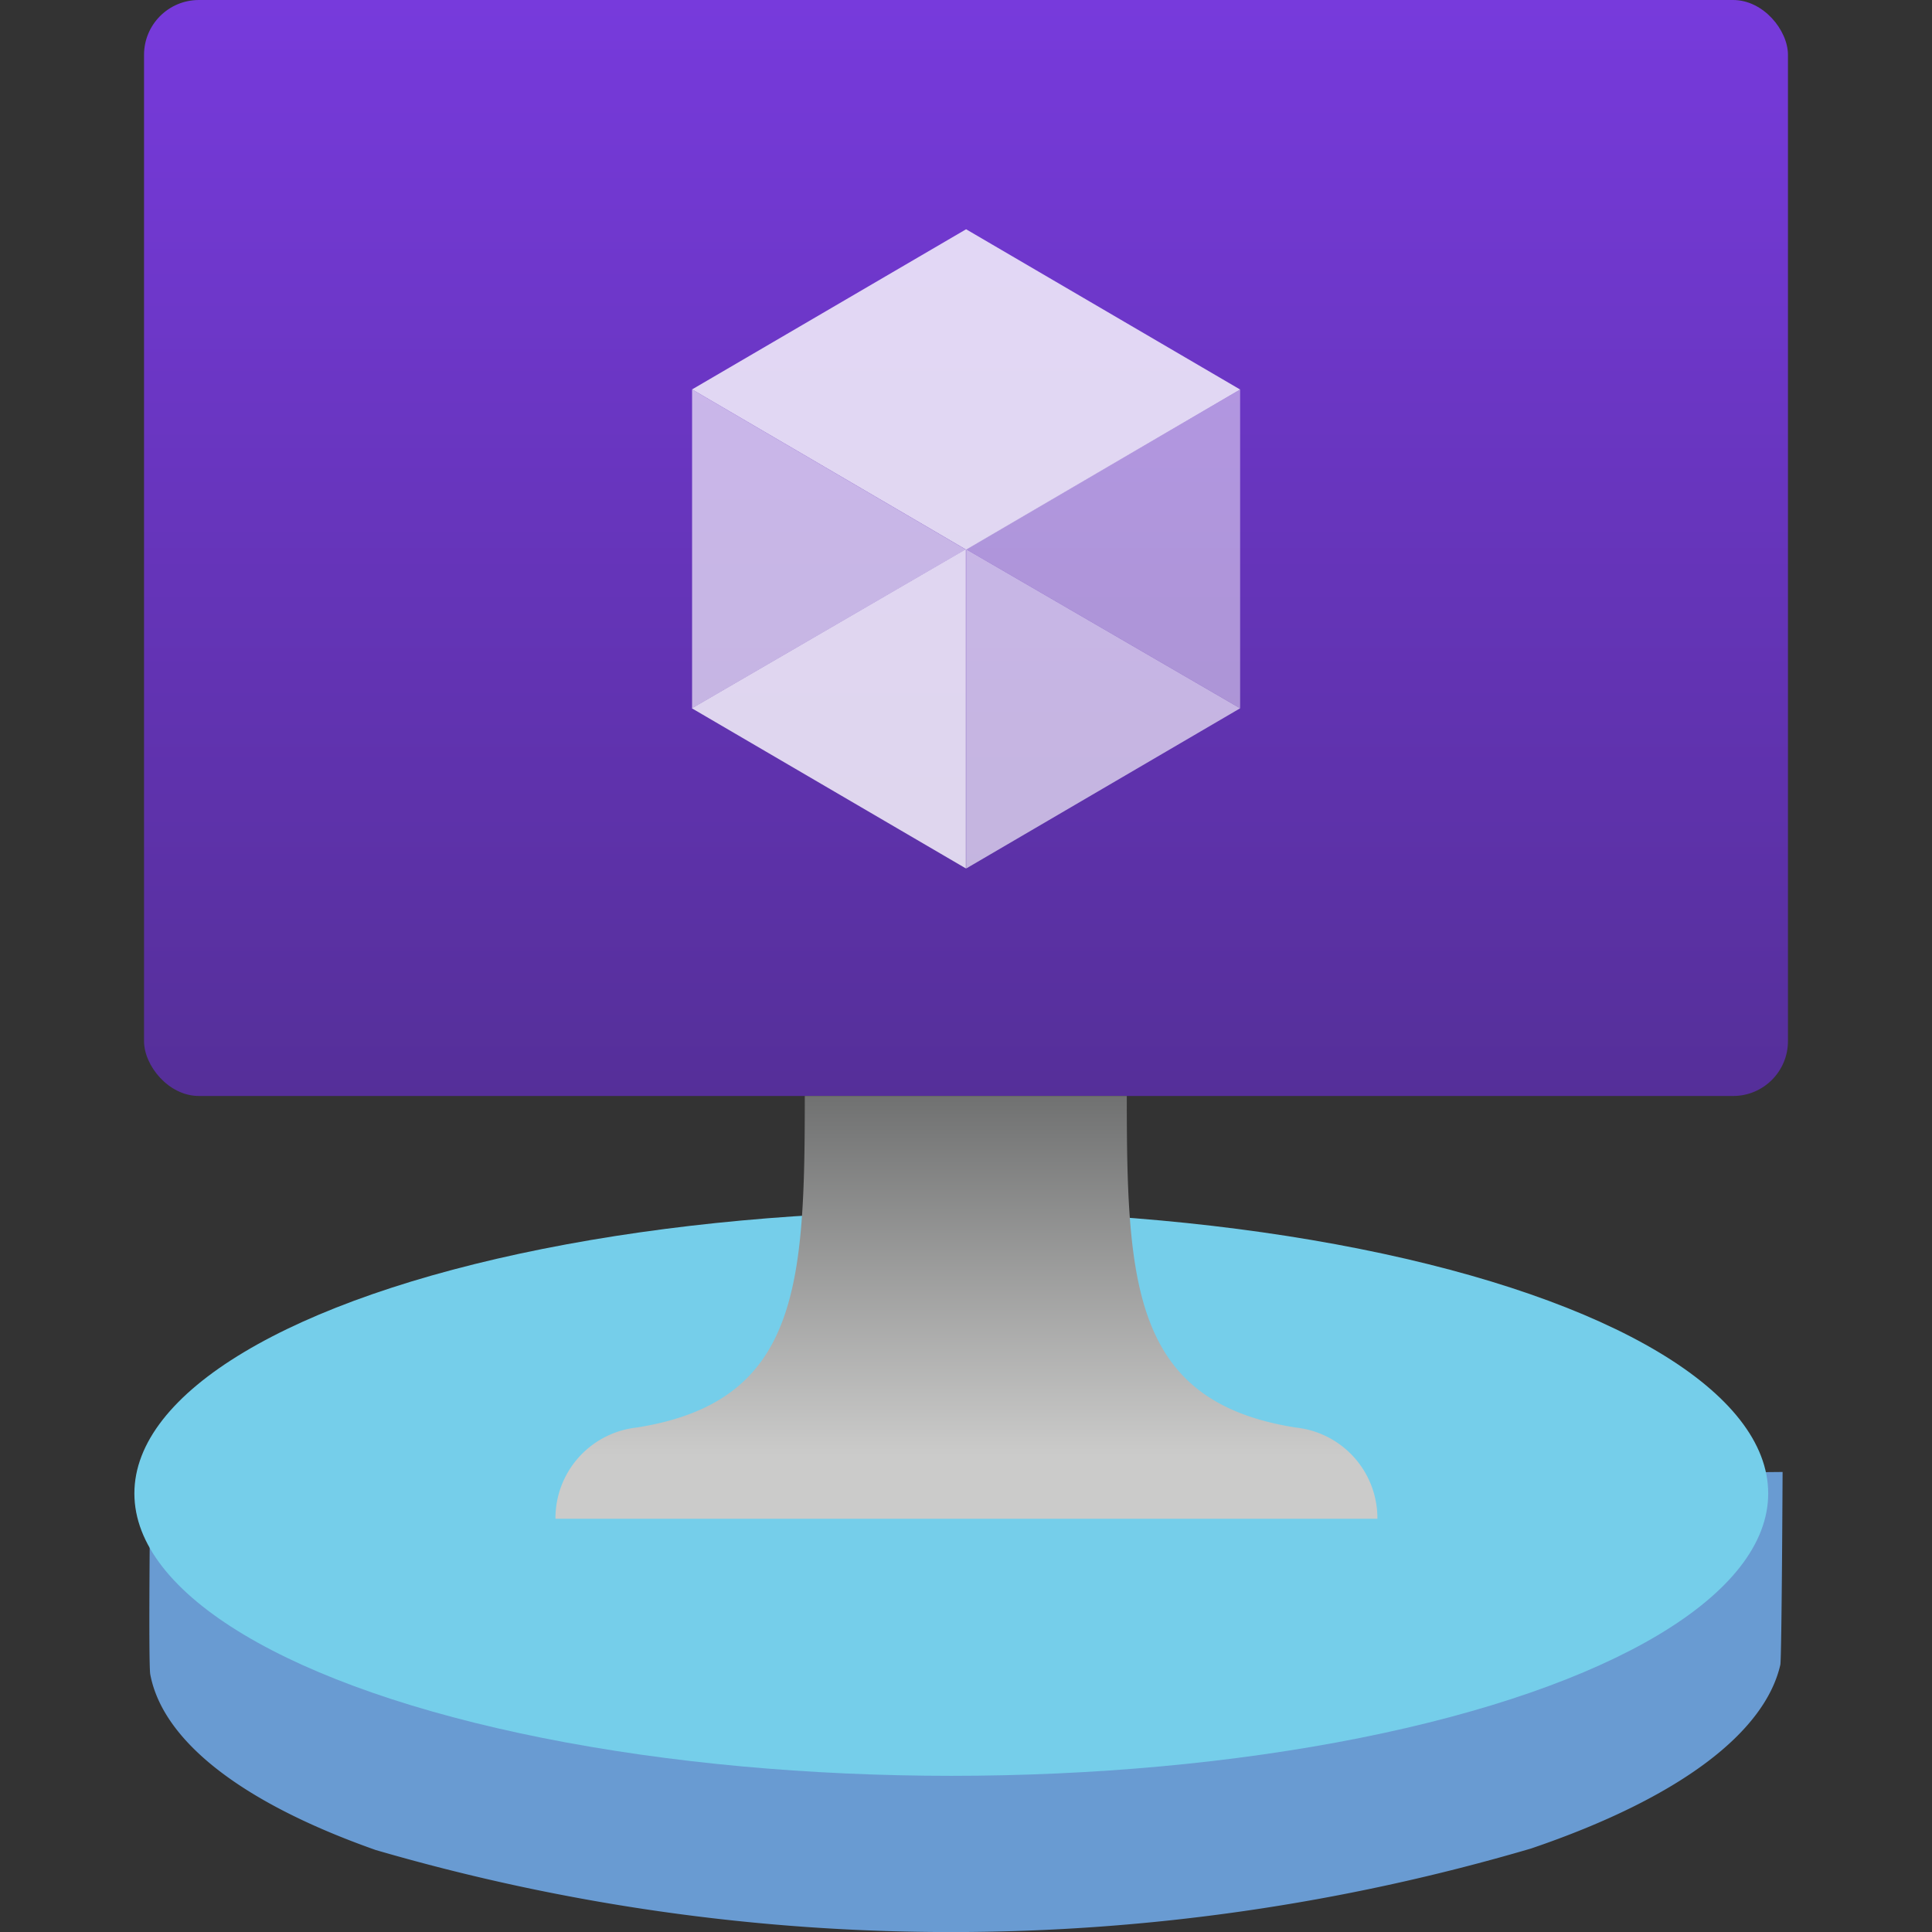 <svg viewBox="0 0 18 18" class="" role="presentation" focusable="false" xmlns="http://www.w3.org/2000/svg" xmlns:xlink="http://www.w3.org/1999/xlink" id="FxSymbol0-042" data-type="1"><rect x="0" y="0" width="18" height="18" fill="#333333" stroke="none"/><g><path d="M16.587 15.51c-.142.622-.919 1.235-2.322 1.712a19.16 19.16 0 0 1-10.765.014C2.211 16.781 1.513 16.2 1.4 15.6c-.019-.105 0-1.745 0-1.745l15.208-.141s-.008 1.72-.021 1.796Z" fill="#699bd2"></path><ellipse cx="9.001" cy="13.823" rx="7.611" ry="2.631" transform="translate(-.138 .091)" fill="#75ceea"></ellipse><rect x="1.342" width="15.316" height="10.211" rx=".511" fill="url(#6dfff4ae-9b63-4247-87fe-932d436cc063)"></rect><path d="M12.072 13.3c-1.515-.239-1.574-1.328-1.574-3.089h-3c0 1.761-.051 2.85-1.566 3.089a.85.85 0 0 0-.757.85h7.658a.85.85 0 0 0-.761-.85Z" fill="url(#6dfff4ae-9b63-4247-87fe-932d436cc064)"></path><g opacity=".8" class="msportalfx-svg-c01" fill="#ffffff"><path d="M11.554 3.629 9.001 5.121 6.448 3.628l2.553-1.492 2.553 1.493z"></path><path opacity=".8" d="M6.448 3.628v2.971l2.549-1.48-2.549-1.491z"></path><path d="m6.446 6.599 2.553 1.492V5.12l-.003-.002-2.55 1.481z"></path><path opacity=".6" d="m9.001 5.117 2.553 1.482v-2.97L9.001 5.117z"></path><path opacity=".8" d="m9.001 8.092 2.553-1.493-2.553-1.482v2.975z"></path></g></g><defs>
<linearGradient id="6dfff4ae-9b63-4247-87fe-932d436cc063" x1="9" y1="10.211" x2="9" gradientUnits="userSpaceOnUse"><stop offset="0" stop-color="#552f99"></stop><stop offset="1" stop-color="#773adc"></stop></linearGradient>
<linearGradient id="6dfff4ae-9b63-4247-87fe-932d436cc064" x1="9" y1="14.15" x2="9" y2="10.211" gradientUnits="userSpaceOnUse"><stop offset=".15" stop-color="#cbcbca"></stop><stop offset="1" stop-color="#707171"></stop></linearGradient>
</defs>
</svg>